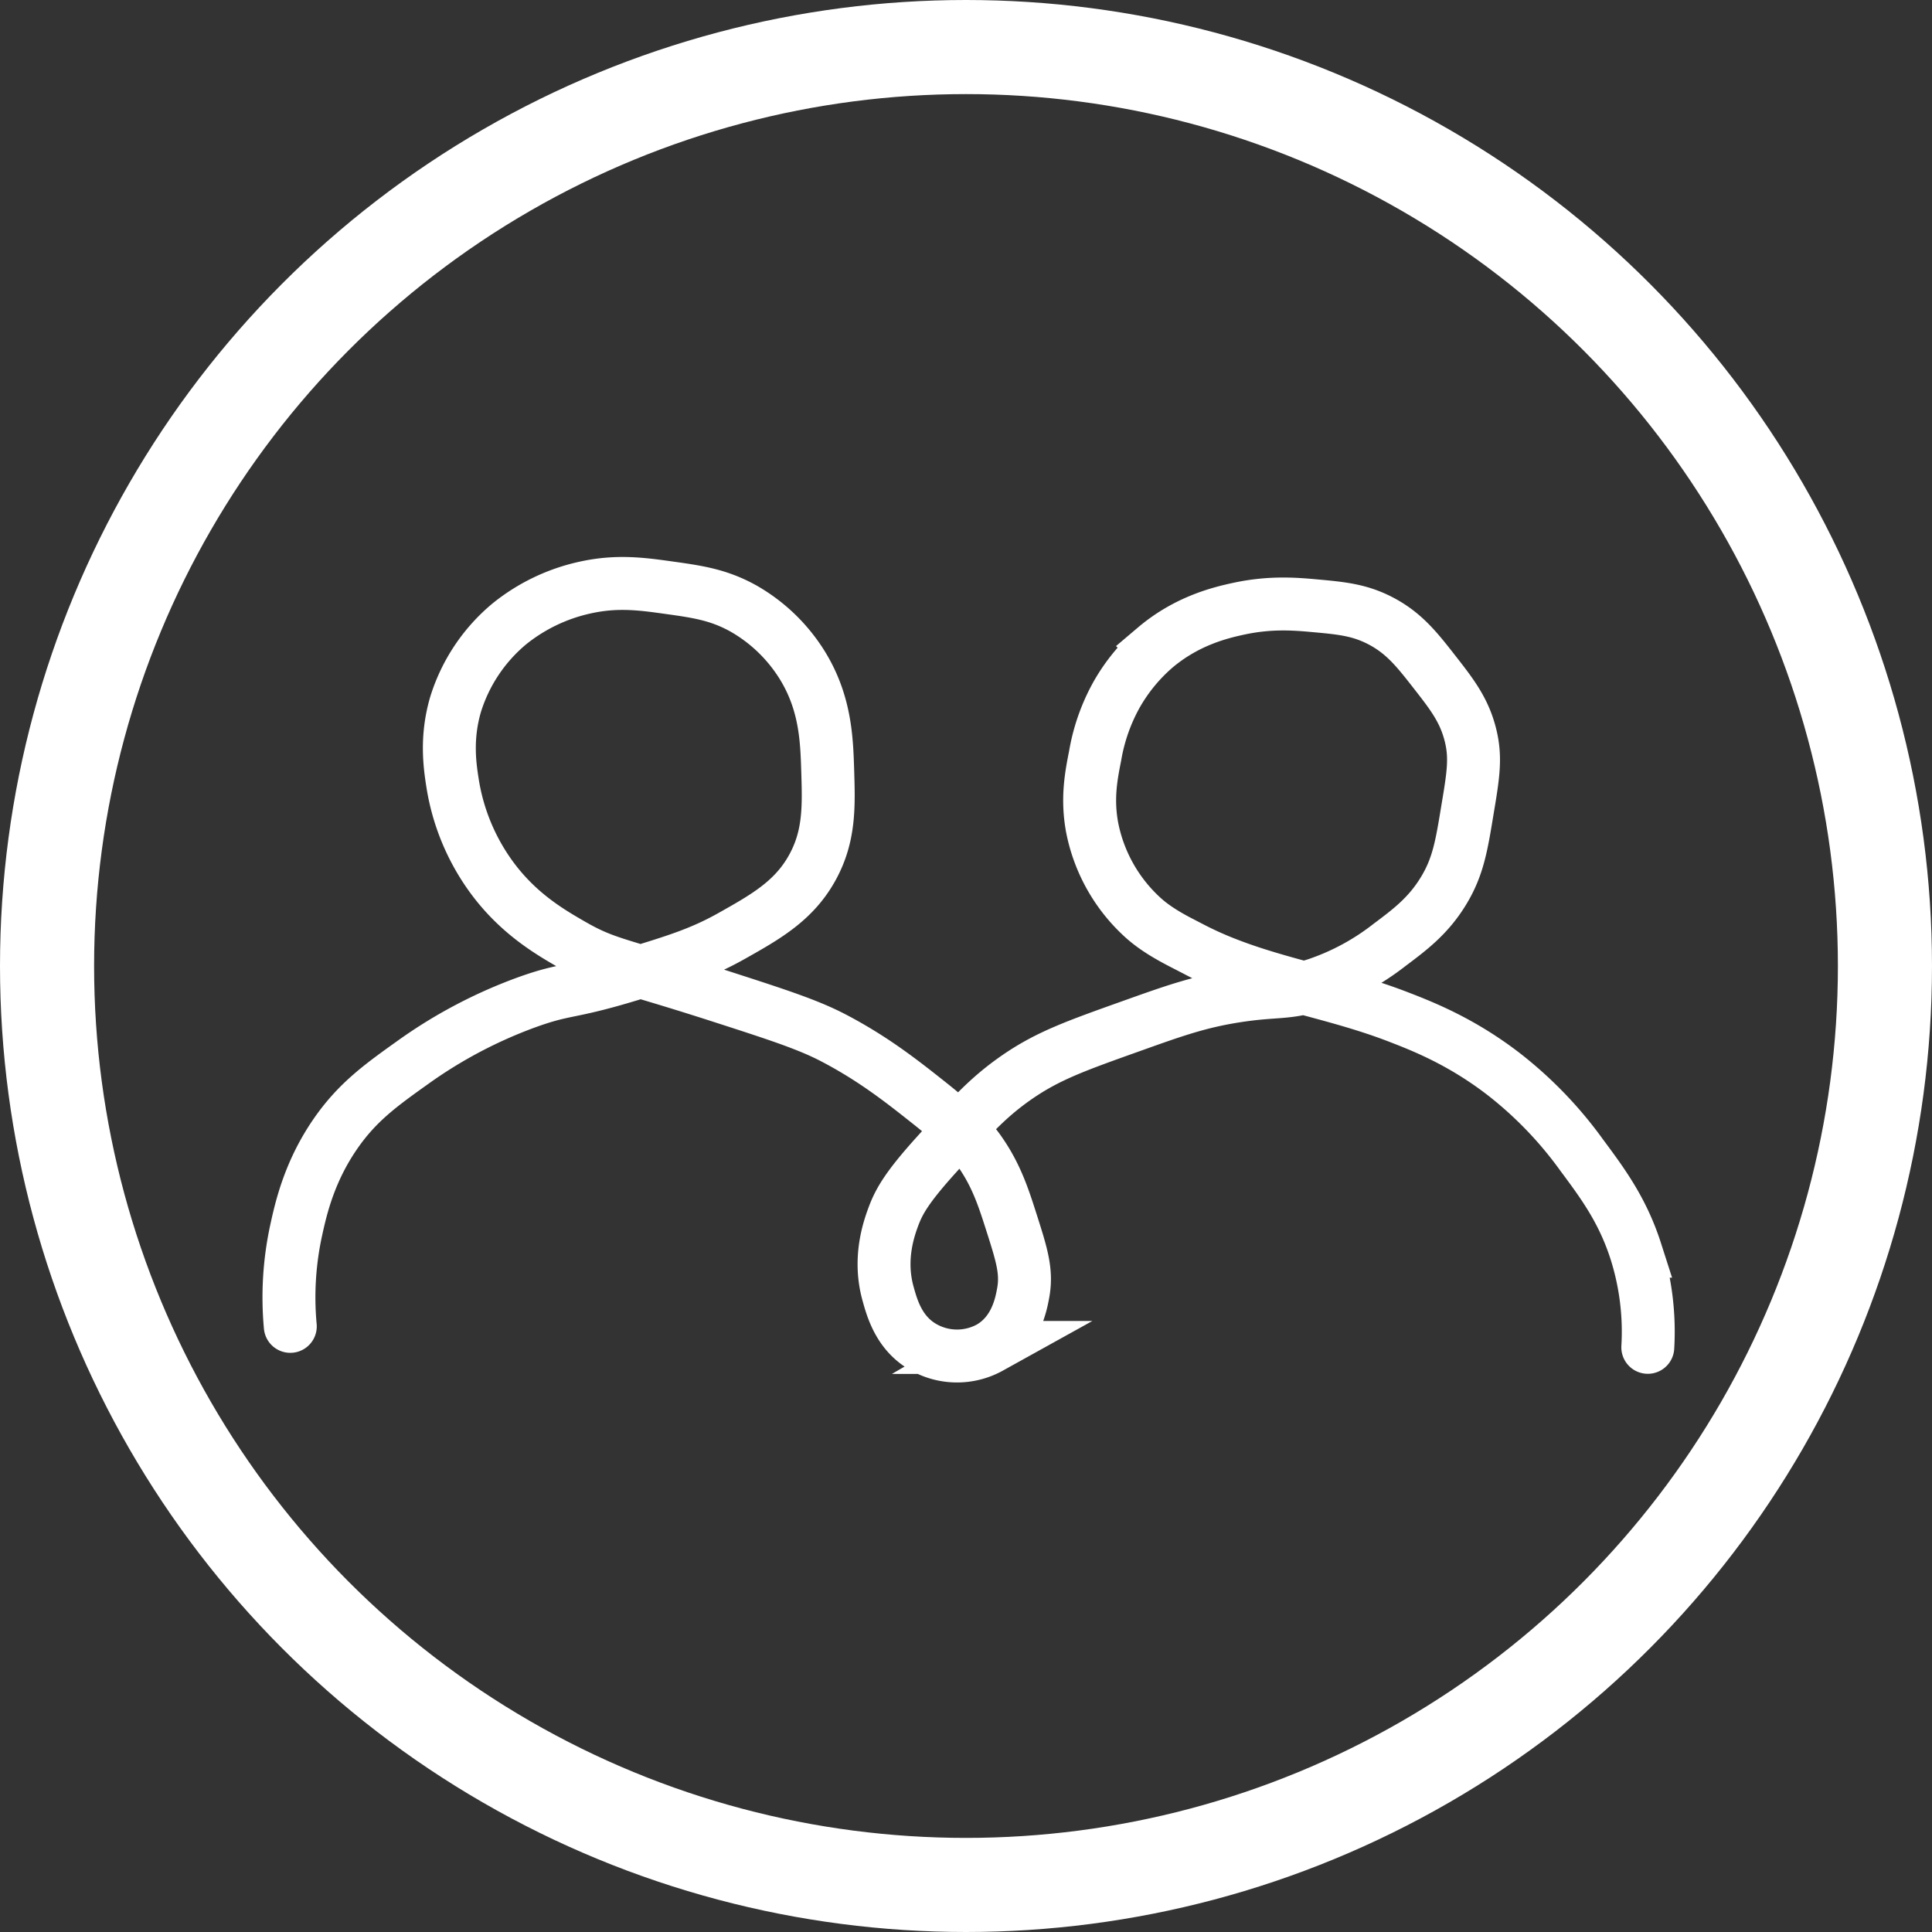 <svg id="Слой_1" data-name="Слой 1" xmlns="http://www.w3.org/2000/svg" viewBox="0 0 657.02 657.02"><rect x="0" y="0" width="657.02" height="657.02" fill="#333333" stroke="none"/><defs><style>.cls-1,.cls-2{fill:none;stroke:#fff;stroke-miterlimit:10;}.cls-1{stroke-width:32px;}.cls-2{stroke-linecap:round;stroke-width:18px;}</style></defs><circle class="cls-1" cx="328.51" cy="328.51" r="312.51"/><path class="cls-2" d="M98.72,451.06a107.3,107.3,0,0,1,2-32.68c1.67-7.65,4.49-19.91,13.27-32.68,7.52-10.93,15.63-16.71,26.56-24.51a161.12,161.12,0,0,1,38.8-20.42c13.41-4.8,13.65-2.81,34.73-9.2,15.85-4.8,24.34-7.43,34.72-13.27,11.62-6.54,21.34-12,27.58-23.49,5.79-10.65,5.47-20.77,5.1-32.68-.33-10.72-.73-23.63-9.19-36.77A56.37,56.37,0,0,0,252.94,207c-8.52-4.78-15.87-5.8-25.54-7.15-9.09-1.27-17.64-2.46-28.59,0a62.13,62.13,0,0,0-25.53,12.26,57.94,57.94,0,0,0-18.39,27.57c-3.27,11.3-1.93,20.61-1,26.55a73.6,73.6,0,0,0,12.26,30.64c9.2,13.23,20.32,19.77,28.59,24.51,11.73,6.72,15.66,6.28,50.05,17.36,20,6.45,30.17,9.77,38.8,14.3,13.36,7,23,14.59,31.66,21.45,12.39,9.76,15.91,14.35,17.37,16.34,6,8.3,8.51,16,11.23,24.51,3.65,11.42,5.47,17.12,4.08,24.51-.68,3.66-2.48,13.29-11.23,18.38a23.16,23.16,0,0,1-22.47,0c-8.47-4.68-10.86-13.34-12.25-18.38-3.34-12.1.44-22.39,2-26.55,1.86-4.87,4.61-9.68,14.3-20.43,11.12-12.34,17.25-19.41,27.57-26.55,10.51-7.26,19.94-10.63,38.81-17.36,14.61-5.22,23.15-8.26,35.75-10.22,13.68-2.12,17.05-.61,27.57-4.08a83.69,83.69,0,0,0,24.51-13.28c6.94-5.2,13.23-9.91,18.38-18.38,5-8.19,6.17-15.39,8.17-27.58,2-11.9,2.94-17.85,1-25.53-2.12-8.47-6.39-13.93-12.26-21.44s-10.3-13.18-18.38-17.37c-7.19-3.72-13.45-4.28-22.47-5.1-6.42-.58-14.86-1.28-25.53,1-6.13,1.32-17.65,4-28.6,13.28a60.87,60.87,0,0,0-13.28,16.34A65.06,65.06,0,0,0,372.43,257c-1.31,6.62-2.88,14.53-1,24.51a55.85,55.85,0,0,0,17.37,30.64c5.18,4.67,11.76,7.84,16.34,10.21a119.88,119.88,0,0,0,11.23,5.11c19.17,7.6,39,10.56,59.23,18.38,8.34,3.22,21.44,8.38,35.75,19.41a134.47,134.47,0,0,1,26.55,27.57c6.89,9.3,13.85,18.52,18.39,32.68a90.34,90.34,0,0,1,4.08,32.68"/></svg>